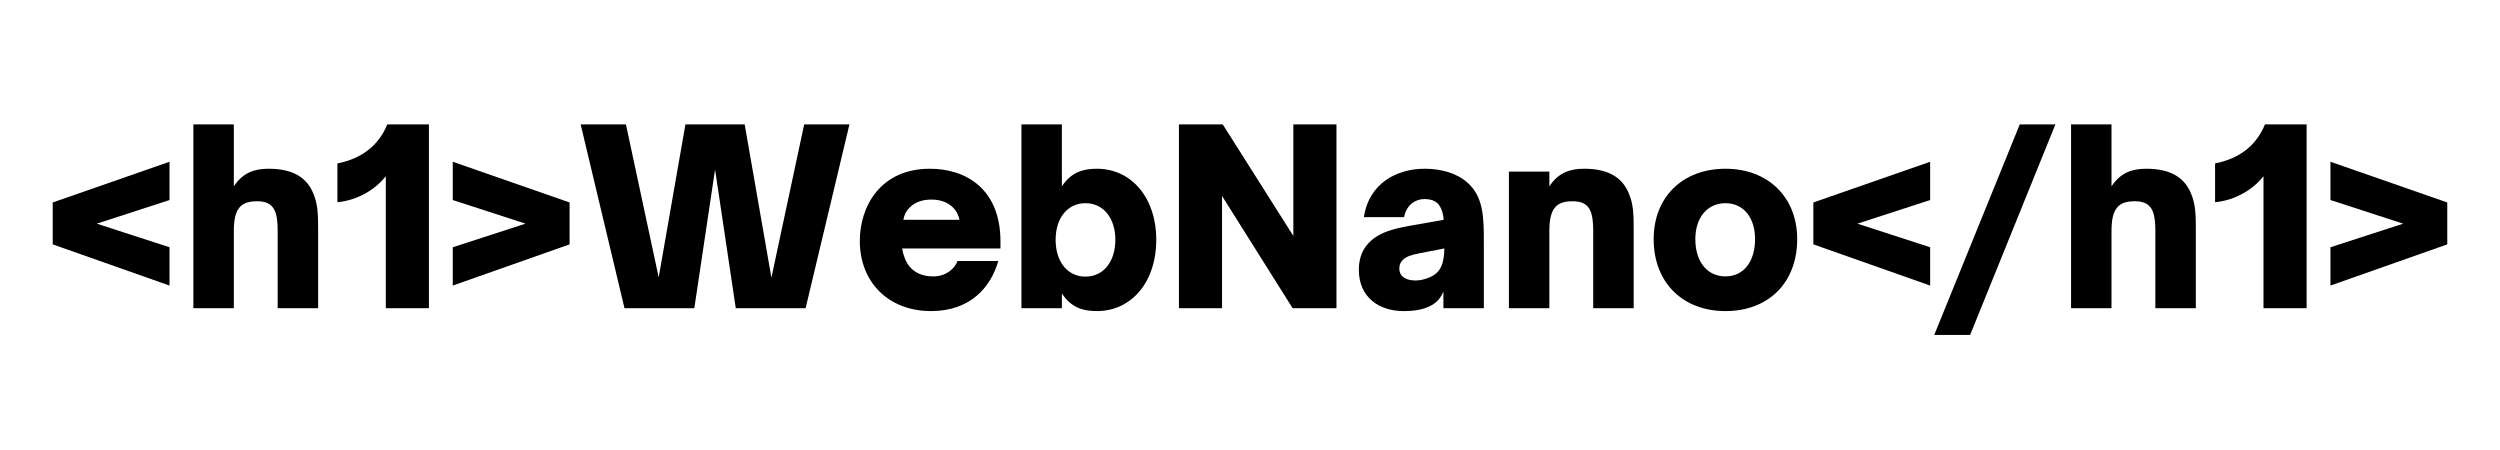 <svg xmlns="http://www.w3.org/2000/svg" xmlns:xlink="http://www.w3.org/1999/xlink" width="500" zoomAndPan="magnify" viewBox="0 0 375 67.5" height="90" preserveAspectRatio="xMidYMid meet" version="1.0"><defs><g/></defs><g fill="#000000" fill-opacity="1"><g transform="translate(6.642, 46.229)"><g><path d="M 18.785 -9.141 L 7.875 -12.68 L 18.785 -16.223 L 18.785 -21.965 L 1.266 -15.859 L 1.266 -9.574 L 18.785 -3.395 Z M 18.785 -9.141 "/></g></g></g><g fill="#000000" fill-opacity="1"><g transform="translate(27.018, 46.229)"><g><path d="M 8.055 0 L 8.055 -11.523 C 8.055 -13.297 8.309 -14.309 8.816 -14.992 C 9.355 -15.75 10.262 -16.039 11.523 -16.039 C 12.535 -16.039 13.258 -15.824 13.766 -15.281 C 14.379 -14.633 14.633 -13.547 14.633 -11.523 L 14.633 0 L 20.703 0 L 20.703 -11.453 C 20.703 -13.98 20.703 -15.605 19.906 -17.379 C 19.074 -19.258 17.34 -20.918 13.297 -20.918 C 11.129 -20.918 9.43 -20.34 8.055 -18.281 L 8.055 -27.566 L 1.988 -27.566 L 1.988 0 Z M 8.055 0 "/></g></g></g><g fill="#000000" fill-opacity="1"><g transform="translate(49.562, 46.229)"><g><path d="M 14.777 0 L 14.777 -27.566 L 8.527 -27.566 C 7.227 -24.387 4.695 -22.434 1.047 -21.715 L 1.047 -15.895 C 4.082 -16.184 6.758 -17.812 8.309 -19.797 L 8.309 0 Z M 14.777 0 "/></g></g></g><g fill="#000000" fill-opacity="1"><g transform="translate(66.325, 46.229)"><g><path d="M 19.113 -9.574 L 19.113 -15.859 L 1.59 -21.965 L 1.59 -16.223 L 12.5 -12.68 L 1.59 -9.141 L 1.59 -3.395 Z M 19.113 -9.574 "/></g></g></g><g fill="#000000" fill-opacity="1"><g transform="translate(86.701, 46.229)"><g><path d="M 17.449 0 L 20.559 -20.809 L 23.664 0 L 34.141 0 L 40.715 -27.566 L 33.926 -27.566 L 29.012 -4.59 L 25 -27.566 L 16.113 -27.566 L 12.102 -4.625 L 7.191 -27.566 L 0.398 -27.566 L 6.973 0 Z M 17.449 0 "/></g></g></g><g fill="#000000" fill-opacity="1"><g transform="translate(127.815, 46.229)"><g><path d="M 11.852 0.434 C 17.629 0.434 20.773 -3.035 21.93 -7.082 L 15.824 -7.082 C 15.316 -5.816 14.02 -4.77 12.176 -4.77 C 10.656 -4.77 9.43 -5.238 8.562 -6.324 C 8.055 -6.938 7.66 -7.949 7.516 -8.961 L 22.254 -8.961 L 22.254 -10.008 C 22.254 -17.918 17.051 -20.918 11.668 -20.918 C 4.262 -20.918 1.156 -15.281 1.156 -10.078 C 1.156 -4.012 5.348 0.434 11.852 0.434 Z M 7.695 -13.258 C 7.766 -13.73 7.949 -14.414 8.633 -15.102 C 9.5 -15.969 10.656 -16.293 11.887 -16.293 C 13.113 -16.293 14.27 -15.969 15.137 -15.102 C 15.789 -14.453 16.004 -13.73 16.113 -13.258 Z M 7.695 -13.258 "/></g></g></g><g fill="#000000" fill-opacity="1"><g transform="translate(151.226, 46.229)"><g><path d="M 13.297 0.434 C 18.535 0.434 22.219 -3.973 22.219 -10.262 C 22.219 -16.512 18.535 -20.918 13.297 -20.918 C 11.129 -20.918 9.43 -20.34 8.055 -18.281 L 8.055 -27.566 L 1.988 -27.566 L 1.988 0 L 8.055 0 L 8.055 -2.203 C 9.43 -0.145 11.129 0.434 13.297 0.434 Z M 11.598 -4.734 C 8.922 -4.734 7.117 -6.938 7.117 -10.262 C 7.117 -13.547 8.922 -15.75 11.598 -15.75 C 14.309 -15.75 16.078 -13.477 16.078 -10.262 C 16.078 -7.008 14.309 -4.734 11.598 -4.734 Z M 11.598 -4.734 "/></g></g></g><g fill="#000000" fill-opacity="1"><g transform="translate(174.673, 46.229)"><g><path d="M 8.633 0 L 8.633 -16.836 L 19.219 0 L 25.797 0 L 25.797 -27.566 L 19.328 -27.566 L 19.328 -10.84 L 8.742 -27.566 L 2.168 -27.566 L 2.168 0 Z M 8.633 0 "/></g></g></g><g fill="#000000" fill-opacity="1"><g transform="translate(202.636, 46.229)"><g><path d="M 7.91 0.434 C 9.609 0.434 11.234 0.18 12.43 -0.648 C 13.078 -1.082 13.547 -1.699 13.875 -2.492 L 13.875 0 L 19.941 0 L 19.941 -9.719 C 19.941 -13.512 19.941 -16.727 17.414 -18.895 C 15.789 -20.305 13.441 -20.918 11.055 -20.918 C 6.938 -20.918 2.711 -18.785 1.949 -13.656 L 7.984 -13.656 C 8.273 -15.391 9.609 -16.367 11.02 -16.367 C 11.922 -16.367 12.609 -16.148 13.078 -15.645 C 13.547 -15.102 13.836 -14.309 13.91 -13.258 L 8.598 -12.32 C 7.047 -12.031 5.203 -11.633 3.758 -10.695 C 2.277 -9.719 1.191 -8.199 1.191 -5.746 C 1.191 -1.625 4.227 0.434 7.91 0.434 Z M 9.684 -4.156 C 8.383 -4.156 7.262 -4.66 7.262 -5.961 C 7.262 -6.539 7.477 -6.938 7.805 -7.262 C 8.309 -7.73 8.961 -7.984 10.297 -8.238 L 14.02 -8.961 C 13.945 -6.719 13.547 -5.418 11.887 -4.66 C 11.164 -4.336 10.367 -4.156 9.684 -4.156 Z M 9.684 -4.156 "/></g></g></g><g fill="#000000" fill-opacity="1"><g transform="translate(224.349, 46.229)"><g><path d="M 8.055 0 L 8.055 -11.523 C 8.055 -13.297 8.309 -14.309 8.816 -14.992 C 9.355 -15.75 10.262 -16.039 11.523 -16.039 C 12.535 -16.039 13.258 -15.824 13.766 -15.281 C 14.379 -14.633 14.633 -13.547 14.633 -11.523 L 14.633 0 L 20.703 0 L 20.703 -11.453 C 20.703 -13.98 20.703 -15.605 19.906 -17.379 C 19.074 -19.258 17.34 -20.918 13.297 -20.918 C 11.129 -20.918 9.43 -20.34 8.055 -18.281 L 8.055 -20.484 L 1.988 -20.484 L 1.988 0 Z M 8.055 0 "/></g></g></g><g fill="#000000" fill-opacity="1"><g transform="translate(246.893, 46.229)"><g><path d="M 11.922 0.434 C 18.426 0.434 22.688 -3.867 22.688 -10.367 C 22.688 -16.617 18.352 -20.918 11.922 -20.918 C 5.492 -20.918 1.156 -16.656 1.156 -10.367 C 1.156 -3.828 5.527 0.434 11.922 0.434 Z M 11.922 -4.77 C 9.211 -4.77 7.406 -6.938 7.406 -10.367 C 7.406 -13.586 9.211 -15.75 11.922 -15.75 C 14.668 -15.75 16.367 -13.547 16.367 -10.367 C 16.367 -7.008 14.668 -4.77 11.922 -4.77 Z M 11.922 -4.77 "/></g></g></g><g fill="#000000" fill-opacity="1"><g transform="translate(270.737, 46.229)"><g><path d="M 18.785 -9.141 L 7.875 -12.68 L 18.785 -16.223 L 18.785 -21.965 L 1.266 -15.859 L 1.266 -9.574 L 18.785 -3.395 Z M 18.785 -9.141 "/></g></g></g><g fill="#000000" fill-opacity="1"><g transform="translate(291.113, 46.229)"><g><path d="M 17.195 -27.566 L 11.852 -27.566 L -0.977 4.012 L 4.406 4.012 Z M 17.195 -27.566 "/></g></g></g><g fill="#000000" fill-opacity="1"><g transform="translate(308.671, 46.229)"><g><path d="M 8.055 0 L 8.055 -11.523 C 8.055 -13.297 8.309 -14.309 8.816 -14.992 C 9.355 -15.75 10.262 -16.039 11.523 -16.039 C 12.535 -16.039 13.258 -15.824 13.766 -15.281 C 14.379 -14.633 14.633 -13.547 14.633 -11.523 L 14.633 0 L 20.703 0 L 20.703 -11.453 C 20.703 -13.98 20.703 -15.605 19.906 -17.379 C 19.074 -19.258 17.34 -20.918 13.297 -20.918 C 11.129 -20.918 9.43 -20.34 8.055 -18.281 L 8.055 -27.566 L 1.988 -27.566 L 1.988 0 Z M 8.055 0 "/></g></g></g><g fill="#000000" fill-opacity="1"><g transform="translate(331.215, 46.229)"><g><path d="M 14.777 0 L 14.777 -27.566 L 8.527 -27.566 C 7.227 -24.387 4.695 -22.434 1.047 -21.715 L 1.047 -15.895 C 4.082 -16.184 6.758 -17.812 8.309 -19.797 L 8.309 0 Z M 14.777 0 "/></g></g></g><g fill="#000000" fill-opacity="1"><g transform="translate(347.978, 46.229)"><g><path d="M 19.113 -9.574 L 19.113 -15.859 L 1.59 -21.965 L 1.59 -16.223 L 12.5 -12.68 L 1.59 -9.141 L 1.59 -3.395 Z M 19.113 -9.574 "/></g></g></g></svg>